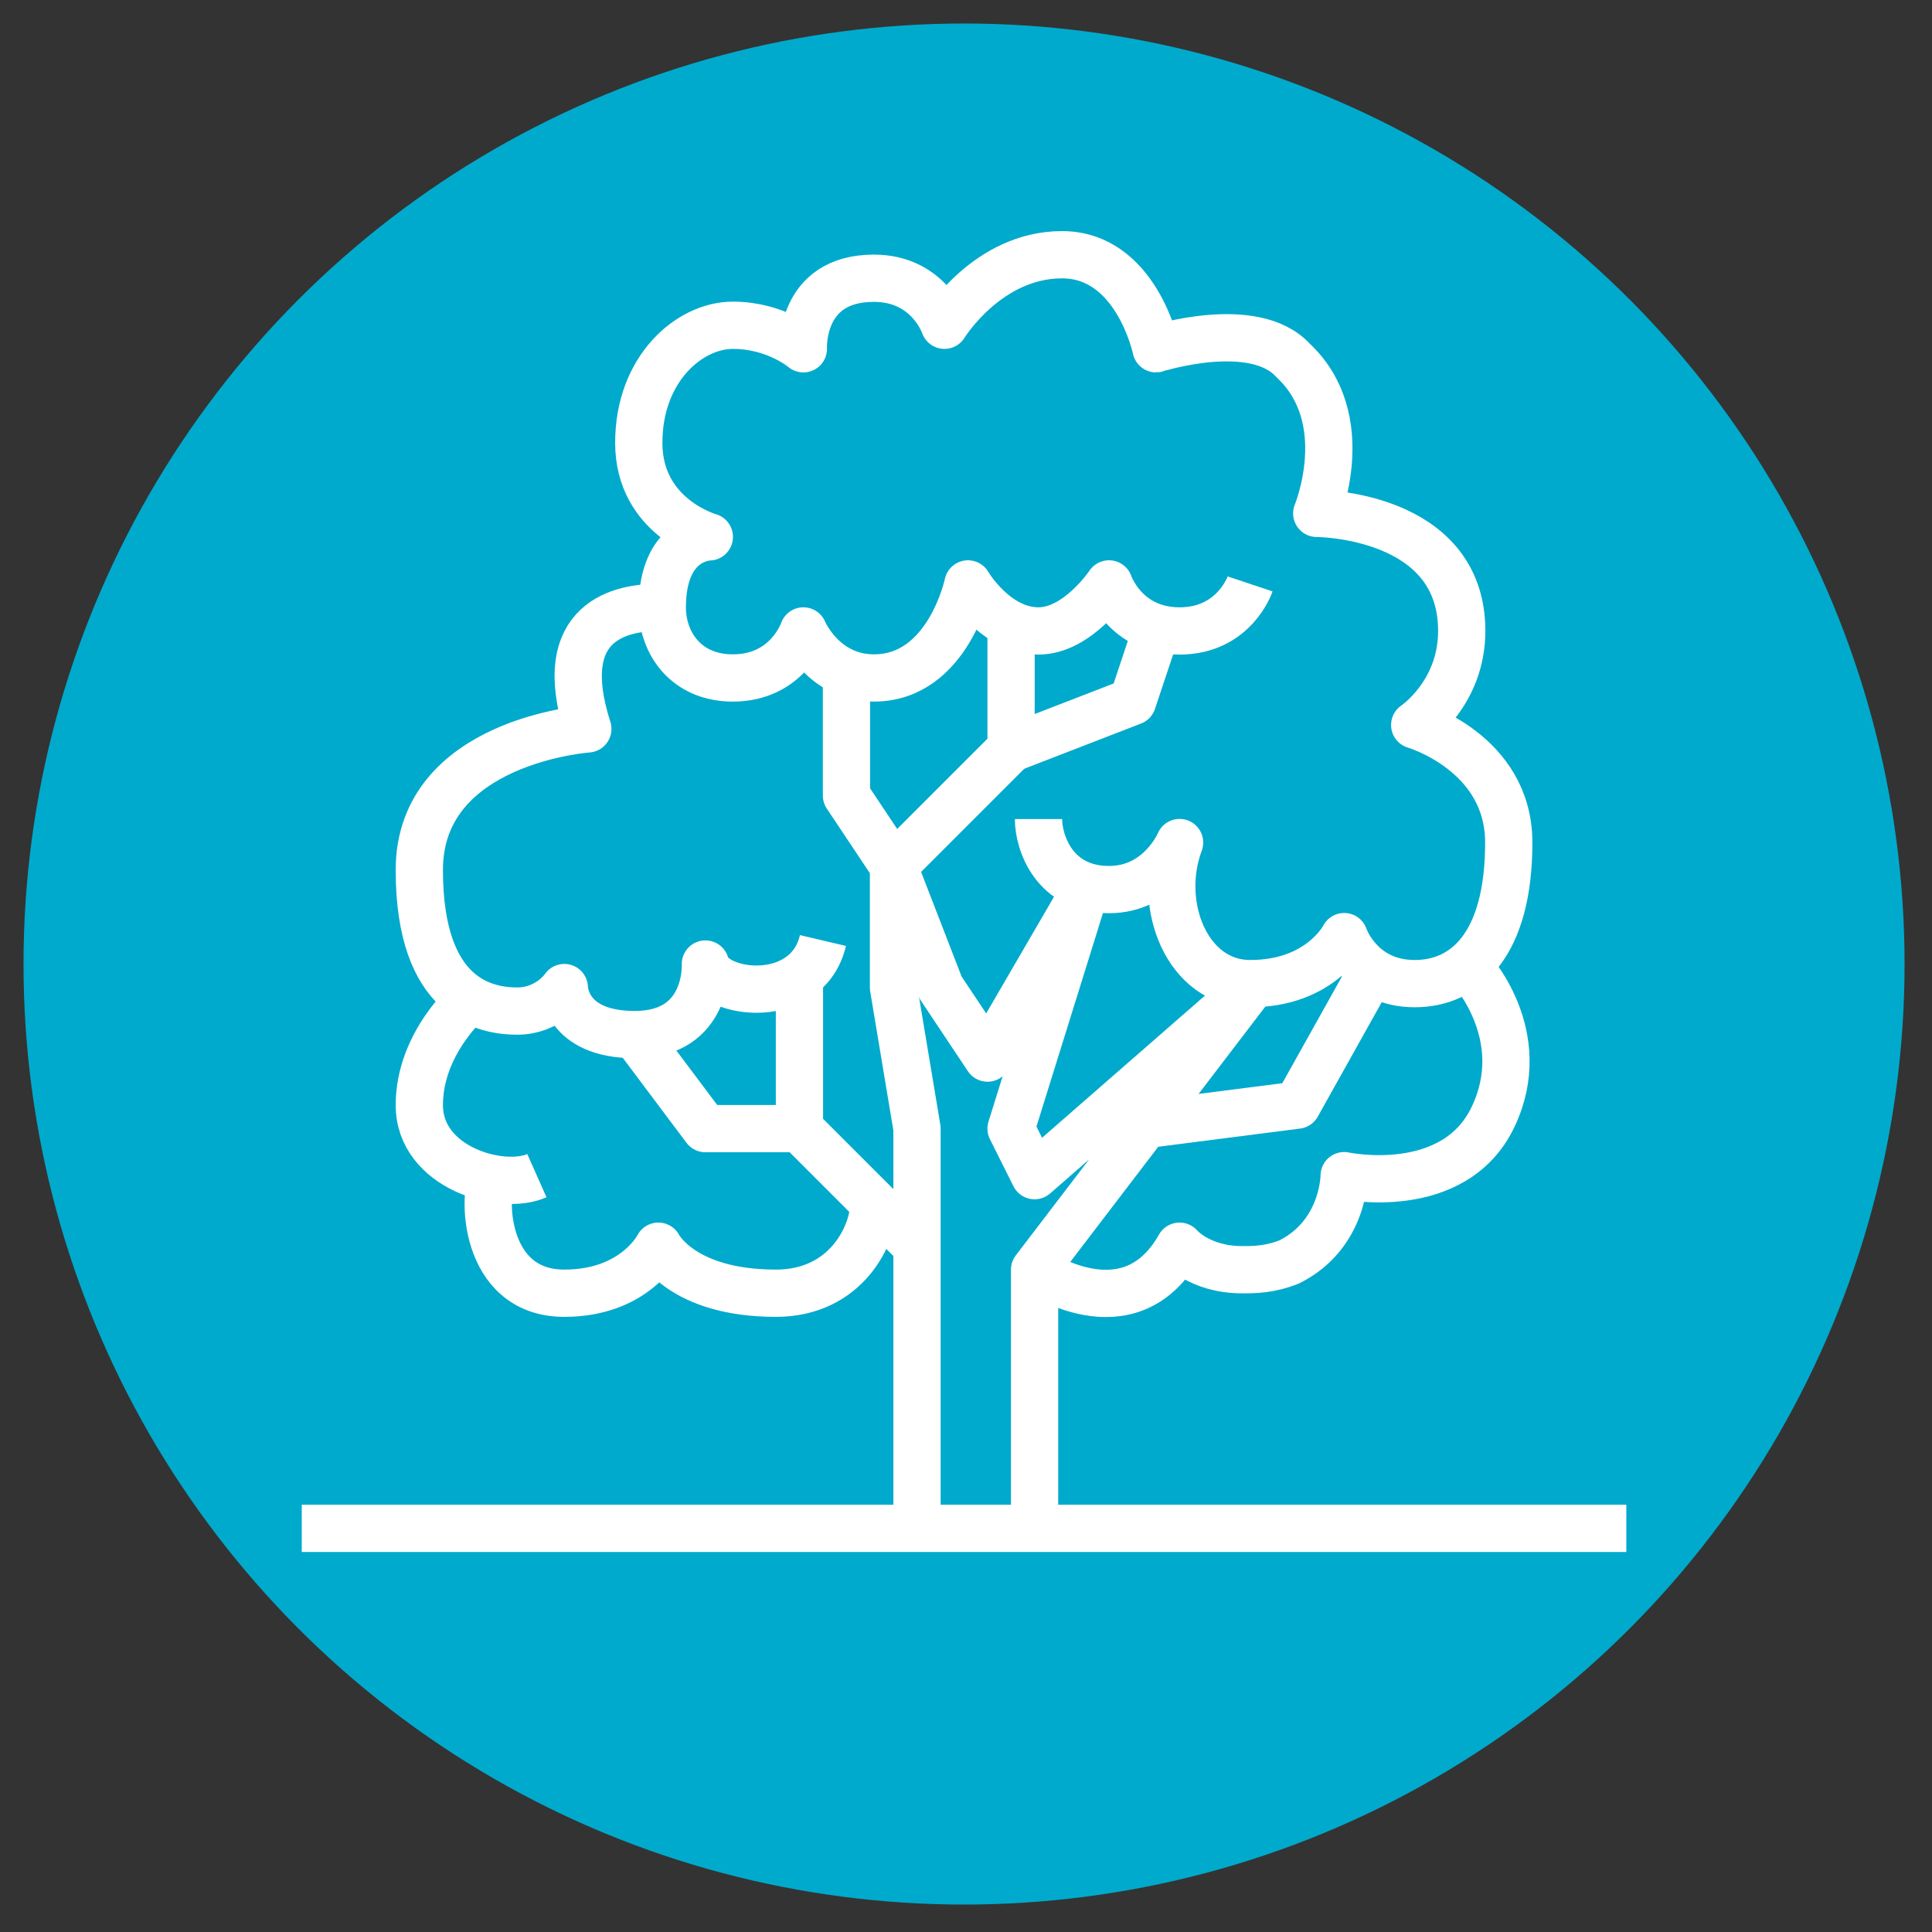 <?xml version="1.0" encoding="utf-8"?>
<!-- Generator: Adobe Illustrator 23.0.0, SVG Export Plug-In . SVG Version: 6.00 Build 0)  -->
<svg version="1.1" id="Capa_1" xmlns="http://www.w3.org/2000/svg" xmlns:xlink="http://www.w3.org/1999/xlink" x="0px" y="0px"
	 viewBox="0 0 49.3 49.3" style="enable-background:new 0 0 49.3 49.3;" xml:space="preserve">
<rect x="0" y="0" width="49.3" height="49.3" fill="#333333" stroke="none"/>
<style type="text/css">
	.st0{fill:#00AACC;}
	.st1{fill:none;stroke:#FFFFFF;stroke-width:1.206;stroke-linejoin:round;stroke-miterlimit:10;}
</style>
<g>
	<g>
		<circle class="st0" cx="24.6" cy="24.6" r="24"/>
	</g>
	<g>
		<line class="st1" x1="41.5" y1="39" x2="7.7" y2="39"/>
		<path class="st1" d="M31.9,14.9c0,0-0.4,1.2-1.8,1.2c-1.4,0-1.8-1.2-1.8-1.2s-0.8,1.2-1.8,1.2c-1.1,0-1.8-1.2-1.8-1.2
			s-0.5,2.4-2.4,2.4c-1.3,0-1.8-1.2-1.8-1.2s-0.4,1.2-1.8,1.2c-1.2,0-1.8-0.9-1.8-1.8c0-1.8,1.2-1.8,1.2-1.8s-1.8-0.5-1.8-2.4
			s1.3-3,2.4-3s1.8,0.6,1.8,0.6s-0.1-1.8,1.8-1.8c1.4,0,1.8,1.2,1.8,1.2s1.1-1.8,3-1.8s2.4,2.4,2.4,2.4S32,8.1,33,9.2
			c1.6,1.5,0.6,3.9,0.6,3.9s3.7,0,3.7,3c0,1.6-1.2,2.4-1.2,2.4s2.4,0.7,2.4,3c0,2.6-1.1,3.6-2.4,3.6c-1.4,0-1.8-1.2-1.8-1.2
			s-0.6,1.2-2.4,1.2c-1.6,0-2.4-2-1.8-3.6c0,0-0.5,1.2-1.8,1.2c-1.4,0-1.8-1.2-1.8-1.8"/>
		<path class="st1" d="M16.8,15.5c-0.9,0-2.7,0.3-1.8,3.1c0,0-4.3,0.3-4.3,3.6s1.7,3.6,2.5,3.6c0.8,0,1.2-0.6,1.2-0.6s0,1.2,1.8,1.2
			c1.9,0,1.8-1.8,1.8-1.8c0.2,0.8,2.6,1.1,3-0.6"/>
		<path class="st1" d="M12,25.5c0,0-1.3,1.1-1.3,2.7s2.1,2.2,3,1.8"/>
		<path class="st1" d="M12.6,30c-0.3,0.4-0.3,3,1.8,3c1.8,0,2.4-1.2,2.4-1.2s0.6,1.2,3,1.2c1.8,0,2.5-1.5,2.5-2.3"/>
		<polyline class="st1" points="23.4,39 23.4,28.8 22.8,25.2 22.8,22.1 21.6,20.3 21.6,17.2 		"/>
		<polyline class="st1" points="26.4,39 26.4,32.4 31.9,25.2 26.4,30 25.8,28.8 27.7,22.7 25.2,27 24,25.2 22.8,22.1 25.8,19.1 
			25.8,16 		"/>
		<polyline class="st1" points="25.8,19.1 28.9,17.9 29.5,16.1 		"/>
		<polyline class="st1" points="29.2,28.7 33.1,28.2 35,24.8 		"/>
		<polyline class="st1" points="20.4,24.9 20.4,28.8 23.4,31.8 		"/>
		<polyline class="st1" points="16.2,26.4 18,28.8 20.4,28.8 		"/>
		<path class="st1" d="M26.4,32.4c0,0,2.4,1.7,3.7-0.6c0,0,0.5,0.6,1.6,0.6c0.3,0,0.7,0,1.2-0.2c1.4-0.7,1.4-2.2,1.4-2.2
			s2.8,0.6,3.8-1.5c1-2.1-0.6-3.8-0.6-3.8"/>
	</g>
</g>
<g>
</g>
<g>
</g>
<g>
</g>
<g>
</g>
<g>
</g>
<g>
</g>
<g>
</g>
<g>
</g>
<g>
</g>
<g>
</g>
<g>
</g>
<g>
</g>
<g>
</g>
<g>
</g>
<g>
</g>
</svg>
